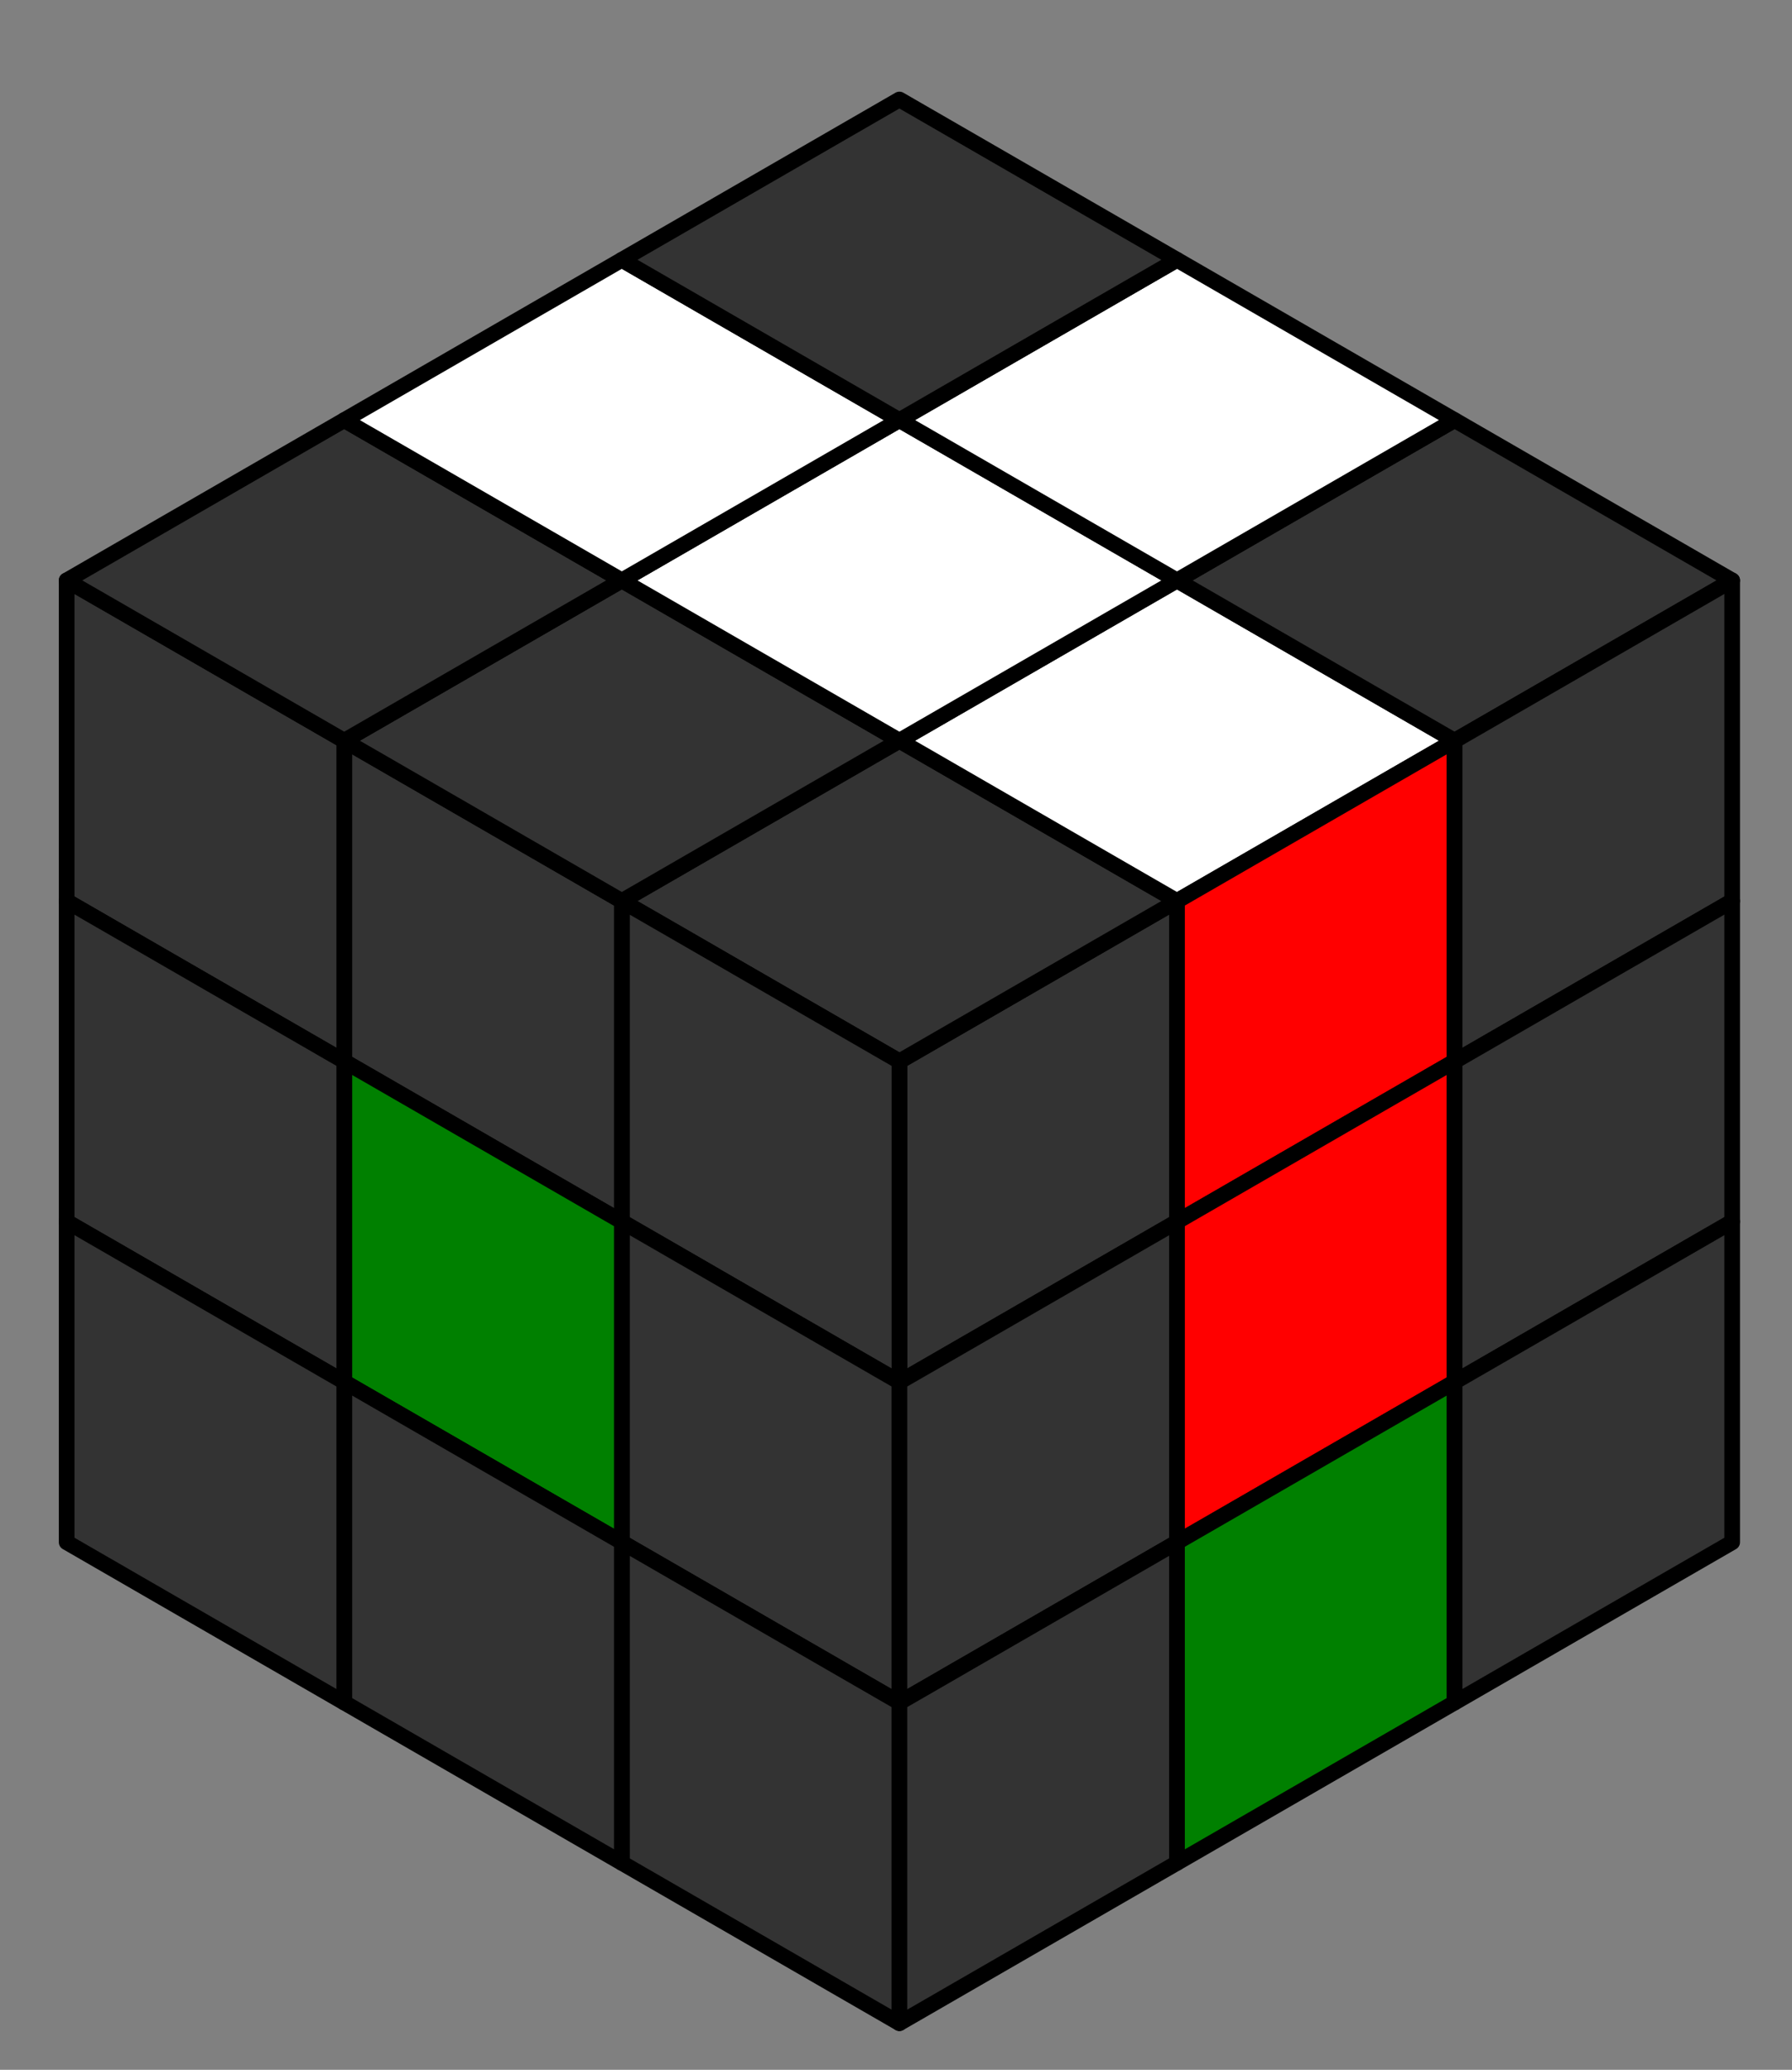 <?xml version="1.0" encoding="UTF-8" standalone="no"?>
<svg
   xmlns:dc="http://purl.org/dc/elements/1.1/"
   xmlns:cc="http://creativecommons.org/ns#"
   xmlns:rdf="http://www.w3.org/1999/02/22-rdf-syntax-ns#"
   xmlns:svg="http://www.w3.org/2000/svg"
   xmlns="http://www.w3.org/2000/svg"
   xmlns:sodipodi="http://sodipodi.sourceforge.net/DTD/sodipodi-0.dtd"
   xmlns:inkscape="http://www.inkscape.org/namespaces/inkscape"
   version="1.1"
   id="svg8"
   sodipodi:docname="vertauschte_weiße_kanten_3.svg"
   inkscape:version="1.0.1 (3bc2e813f5, 2020-09-07)"
   x="0px"
   y="0px"
   width="294.179px"
   height="339.688px"
   viewBox="0 0 294.179 339.688"
   enable-background="new 0 0 294.179 339.688"
   xml:space="preserve"><rect x="0" y="0" width="294.179" height="339.688" fill="#808080" stroke="none"/>
<defs
   id="defs3">
	
	
		<inkscape:perspective
   inkscape:persp3d-origin="167.54108 : -87.787166 : 1"
   id="perspective10"
   inkscape:vp_z="69.633848 : 125.60403 : 1"
   inkscape:vp_y="882.9476 : -469.47155 : 0"
   inkscape:vp_x="61.029169 : -27.703833 : 1"
   sodipodi:type="inkscape:persp3d">
		</inkscape:perspective>
</defs>
<sodipodi:namedview
   inkscape:snap-midpoints="true"
   inkscape:window-maximized="1"
   inkscape:window-y="-8"
   inkscape:window-x="-8"
   inkscape:window-height="837"
   inkscape:window-width="1600"
   inkscape:document-rotation="0"
   inkscape:current-layer="layer2"
   inkscape:document-units="mm"
   inkscape:pageshadow="2"
   inkscape:pageopacity="0.0"
   showgrid="false"
   inkscape:cy="196.14704"
   inkscape:cx="-24.491484"
   inkscape:zoom="0.98994949"
   borderopacity="1.0"
   bordercolor="#666666"
   pagecolor="#ffffff"
   id="base">
	</sodipodi:namedview>
<g
   id="layer1"
   transform="translate(-41.387,-50.198)"
   inkscape:groupmode="layer"
   inkscape:label="Layer 1">
	
		<path
   id="path144"
   inkscape:randomized="0"
   inkscape:rounded="0"
   inkscape:flatsided="true"
   sodipodi:arg2="1.0471976"
   sodipodi:arg1="0.52359878"
   sodipodi:r2="51.889885"
   sodipodi:r1="59.917271"
   sodipodi:cy="110.11504"
   sodipodi:cx="93.277061"
   sodipodi:sides="6"
   sodipodi:type="star"
   fill="none"
   d="   M335.566,304.964l-147.09,84.922L41.387,304.964V135.12l147.089-84.922l147.09,84.922V304.964z" />
</g>
<g
   id="layer2"
   transform="translate(-41.387,-50.198)"
   inkscape:groupmode="layer"
   inkscape:label="Layer 2">
	<path
   id="path151-73"
   fill="#333333"
   stroke="#000000"
   stroke-width="0.682"
   d="M234.606,198.07l-45.569,26.31v52.618l45.569-26.31   V198.07z"
   style="stroke-width:2.57;stroke-miterlimit:4;stroke-dasharray:none;stroke-linejoin:round" />
	<path
   id="path173-5"
   fill="#333333"
   stroke="#000000"
   stroke-width="0.682"
   d="M189.037,171.761l-45.569,26.309l45.569,26.31   l45.569-26.31L189.037,171.761z"
   style="stroke-width:2.57;stroke-miterlimit:4;stroke-dasharray:none;stroke-linejoin:round" />
	<path
   id="path320"
   fill="#333333"
   stroke="#000000"
   stroke-width="0.682"
   d="M143.468,198.07l45.569,26.31v52.618l-45.569-26.31   V198.07z"
   style="stroke-width:2.57;stroke-miterlimit:4;stroke-dasharray:none;stroke-linejoin:round" />
	<path
   id="path339"
   fill="#333333"
   stroke="#000000"
   stroke-width="0.682"
   d="M143.468,250.688l45.569,26.31v52.618l-45.569-26.309   V250.688z"
   style="stroke-width:2.57;stroke-miterlimit:4;stroke-dasharray:none;stroke-linejoin:round" />
	<path
   id="path341"
   fill="#333333"
   stroke="#000000"
   stroke-width="0.682"
   d="M143.468,303.308l45.569,26.309v52.619l-45.569-26.31   V303.308z"
   style="stroke-width:2.57;stroke-miterlimit:4;stroke-dasharray:none;stroke-linejoin:round" />
	<path
   id="path343"
   fill="#008000"
   stroke="#000000"
   stroke-width="0.682"
   d="M97.899,171.761l45.569,26.31v52.618L97.899,224.38   V171.761z"
   style="fill:#333333;stroke-width:2.57;stroke-miterlimit:4;stroke-dasharray:none;stroke-linejoin:round" />
	<path
   id="path345"
   fill="#FF0000"
   stroke="#000000"
   stroke-width="0.682"
   d="M97.899,224.38l45.569,26.309v52.619l-45.569-26.31   V224.38z"
   style="fill:#008000;stroke-width:2.57;stroke-miterlimit:4;stroke-dasharray:none;stroke-linejoin:round" />
	<path
   id="path347"
   fill="#333333"
   stroke="#000000"
   stroke-width="0.682"
   d="M97.899,276.998l45.569,26.31v52.618l-45.569-26.31   V276.998z"
   style="stroke-width:2.57;stroke-miterlimit:4;stroke-dasharray:none;stroke-linejoin:round;fill:#333333" />
	<path
   id="path349"
   fill="#333333"
   stroke="#000000"
   stroke-width="0.682"
   d="M52.33,145.451l45.569,26.31v52.619L52.33,198.07   V145.451z"
   style="stroke-width:2.57;stroke-miterlimit:4;stroke-dasharray:none;stroke-linejoin:round" />
	<path
   id="path351"
   fill="#333333"
   stroke="#000000"
   stroke-width="0.682"
   d="M52.33,198.07l45.569,26.31v52.618l-45.569-26.31   V198.07z"
   style="stroke-width:2.57;stroke-miterlimit:4;stroke-dasharray:none;stroke-linejoin:round" />
	<path
   id="path353"
   fill="#333333"
   stroke="#000000"
   stroke-width="0.682"
   d="M52.33,250.688l45.569,26.31v52.618l-45.569-26.31   V250.688z"
   style="stroke-width:2.57;stroke-miterlimit:4;stroke-dasharray:none;stroke-linejoin:round" />
	<path
   id="path355"
   fill="#FFFFFF"
   stroke="#000000"
   stroke-width="0.682"
   d="M143.468,145.452l-45.569,26.309l45.569,26.31   l45.569-26.31L143.468,145.452z"
   style="stroke-width:2.57;stroke-miterlimit:4;stroke-dasharray:none;stroke-linejoin:round;fill:#333333" />
	<path
   id="path357"
   fill="#333333"
   stroke="#000000"
   stroke-width="0.682"
   d="M97.899,119.142L52.33,145.451l45.569,26.31   l45.569-26.31L97.899,119.142z"
   style="stroke-width:2.57;stroke-miterlimit:4;stroke-dasharray:none;stroke-linejoin:round" />
	<path
   id="path359"
   fill="#FFFFFF"
   stroke="#000000"
   stroke-width="0.682"
   d="M234.606,145.452l-45.569,26.309l45.569,26.31   l45.569-26.31L234.606,145.452z"
   style="stroke-width:2.57;stroke-miterlimit:4;stroke-dasharray:none;stroke-linejoin:round" />
	<path
   id="path361"
   fill="#FFFFFF"
   stroke="#000000"
   stroke-width="0.682"
   d="M189.037,119.142l-45.569,26.309l45.569,26.31   l45.569-26.31L189.037,119.142z"
   style="stroke-width:2.57;stroke-miterlimit:4;stroke-dasharray:none;stroke-linejoin:round" />
	<path
   id="path363"
   fill="#FFFFFF"
   stroke="#000000"
   stroke-width="0.682"
   d="M143.468,92.833l-45.569,26.309l45.569,26.31   l45.569-26.31L143.468,92.833z"
   style="stroke-width:2.57;stroke-miterlimit:4;stroke-dasharray:none;stroke-linejoin:round" />
	<path
   id="path365"
   fill="#333333"
   stroke="#000000"
   stroke-width="0.682"
   d="M280.176,119.143l-45.569,26.309l45.569,26.31   l45.568-26.31L280.176,119.143z"
   style="stroke-width:2.57;stroke-miterlimit:4;stroke-dasharray:none;stroke-linejoin:round" />
	<path
   id="path367"
   fill="#FFFFFF"
   stroke="#000000"
   stroke-width="0.682"
   d="M234.606,92.833l-45.569,26.309l45.569,26.31   l45.569-26.31L234.606,92.833z"
   style="stroke-width:2.57;stroke-miterlimit:4;stroke-dasharray:none;stroke-linejoin:round" />
	<path
   id="path369"
   fill="#333333"
   stroke="#000000"
   stroke-width="0.682"
   d="M189.037,66.523l-45.569,26.309l45.569,26.31   l45.569-26.31L189.037,66.523z"
   style="stroke-width:2.57;stroke-miterlimit:4;stroke-dasharray:none;stroke-linejoin:round" />
	<path
   id="path371"
   fill="#333333"
   stroke="#000000"
   stroke-width="0.682"
   d="M234.606,250.688l-45.569,26.31v52.618l45.569-26.309   V250.688z"
   style="stroke-width:2.57;stroke-miterlimit:4;stroke-dasharray:none;stroke-linejoin:round" />
	<path
   id="path373"
   fill="#333333"
   stroke="#000000"
   stroke-width="0.682"
   d="M234.606,303.308l-45.569,26.309v52.619l45.569-26.31   V303.308z"
   style="stroke-width:2.57;stroke-miterlimit:4;stroke-dasharray:none;stroke-linejoin:round" />
	<path
   id="path375"
   fill="#FF0000"
   stroke="#000000"
   stroke-width="0.682"
   d="M280.176,171.761l-45.569,26.31v52.618l45.569-26.309   V171.761z"
   style="fill:#ff0000;stroke-width:2.57;stroke-miterlimit:4;stroke-dasharray:none;stroke-linejoin:round" />
	<path
   id="path377"
   fill="#008000"
   stroke="#000000"
   stroke-width="0.682"
   d="M280.176,224.38l-45.569,26.309v52.619l45.569-26.31   V224.38z"
   style="fill:#ff0000;stroke-width:2.57;stroke-miterlimit:4;stroke-dasharray:none;stroke-linejoin:round" />
	<path
   id="path379"
   fill="#333333"
   stroke="#000000"
   stroke-width="0.682"
   d="M280.176,276.998l-45.569,26.31v52.619l45.569-26.311   V276.998z"
   style="stroke-width:2.57;stroke-miterlimit:4;stroke-dasharray:none;stroke-linejoin:round;fill:#008000" />
	<path
   id="path381"
   fill="#333333"
   stroke="#000000"
   stroke-width="0.682"
   d="M325.744,145.452l-45.568,26.31v52.619l45.568-26.31   V145.452z"
   style="stroke-width:2.57;stroke-miterlimit:4;stroke-dasharray:none;stroke-linejoin:round" />
	<path
   id="path383"
   fill="#333333"
   stroke="#000000"
   stroke-width="0.682"
   d="M325.744,198.07l-45.568,26.31v52.618l45.568-26.31   V198.07z"
   style="stroke-width:2.57;stroke-miterlimit:4;stroke-dasharray:none;stroke-linejoin:round" />
	<path
   id="path385"
   fill="#333333"
   stroke="#000000"
   stroke-width="0.682"
   d="M325.744,250.688l-45.568,26.31v52.618l45.568-26.309   V250.688z"
   style="stroke-width:2.57;stroke-miterlimit:4;stroke-dasharray:none;stroke-linejoin:round" />
</g>
</svg>
